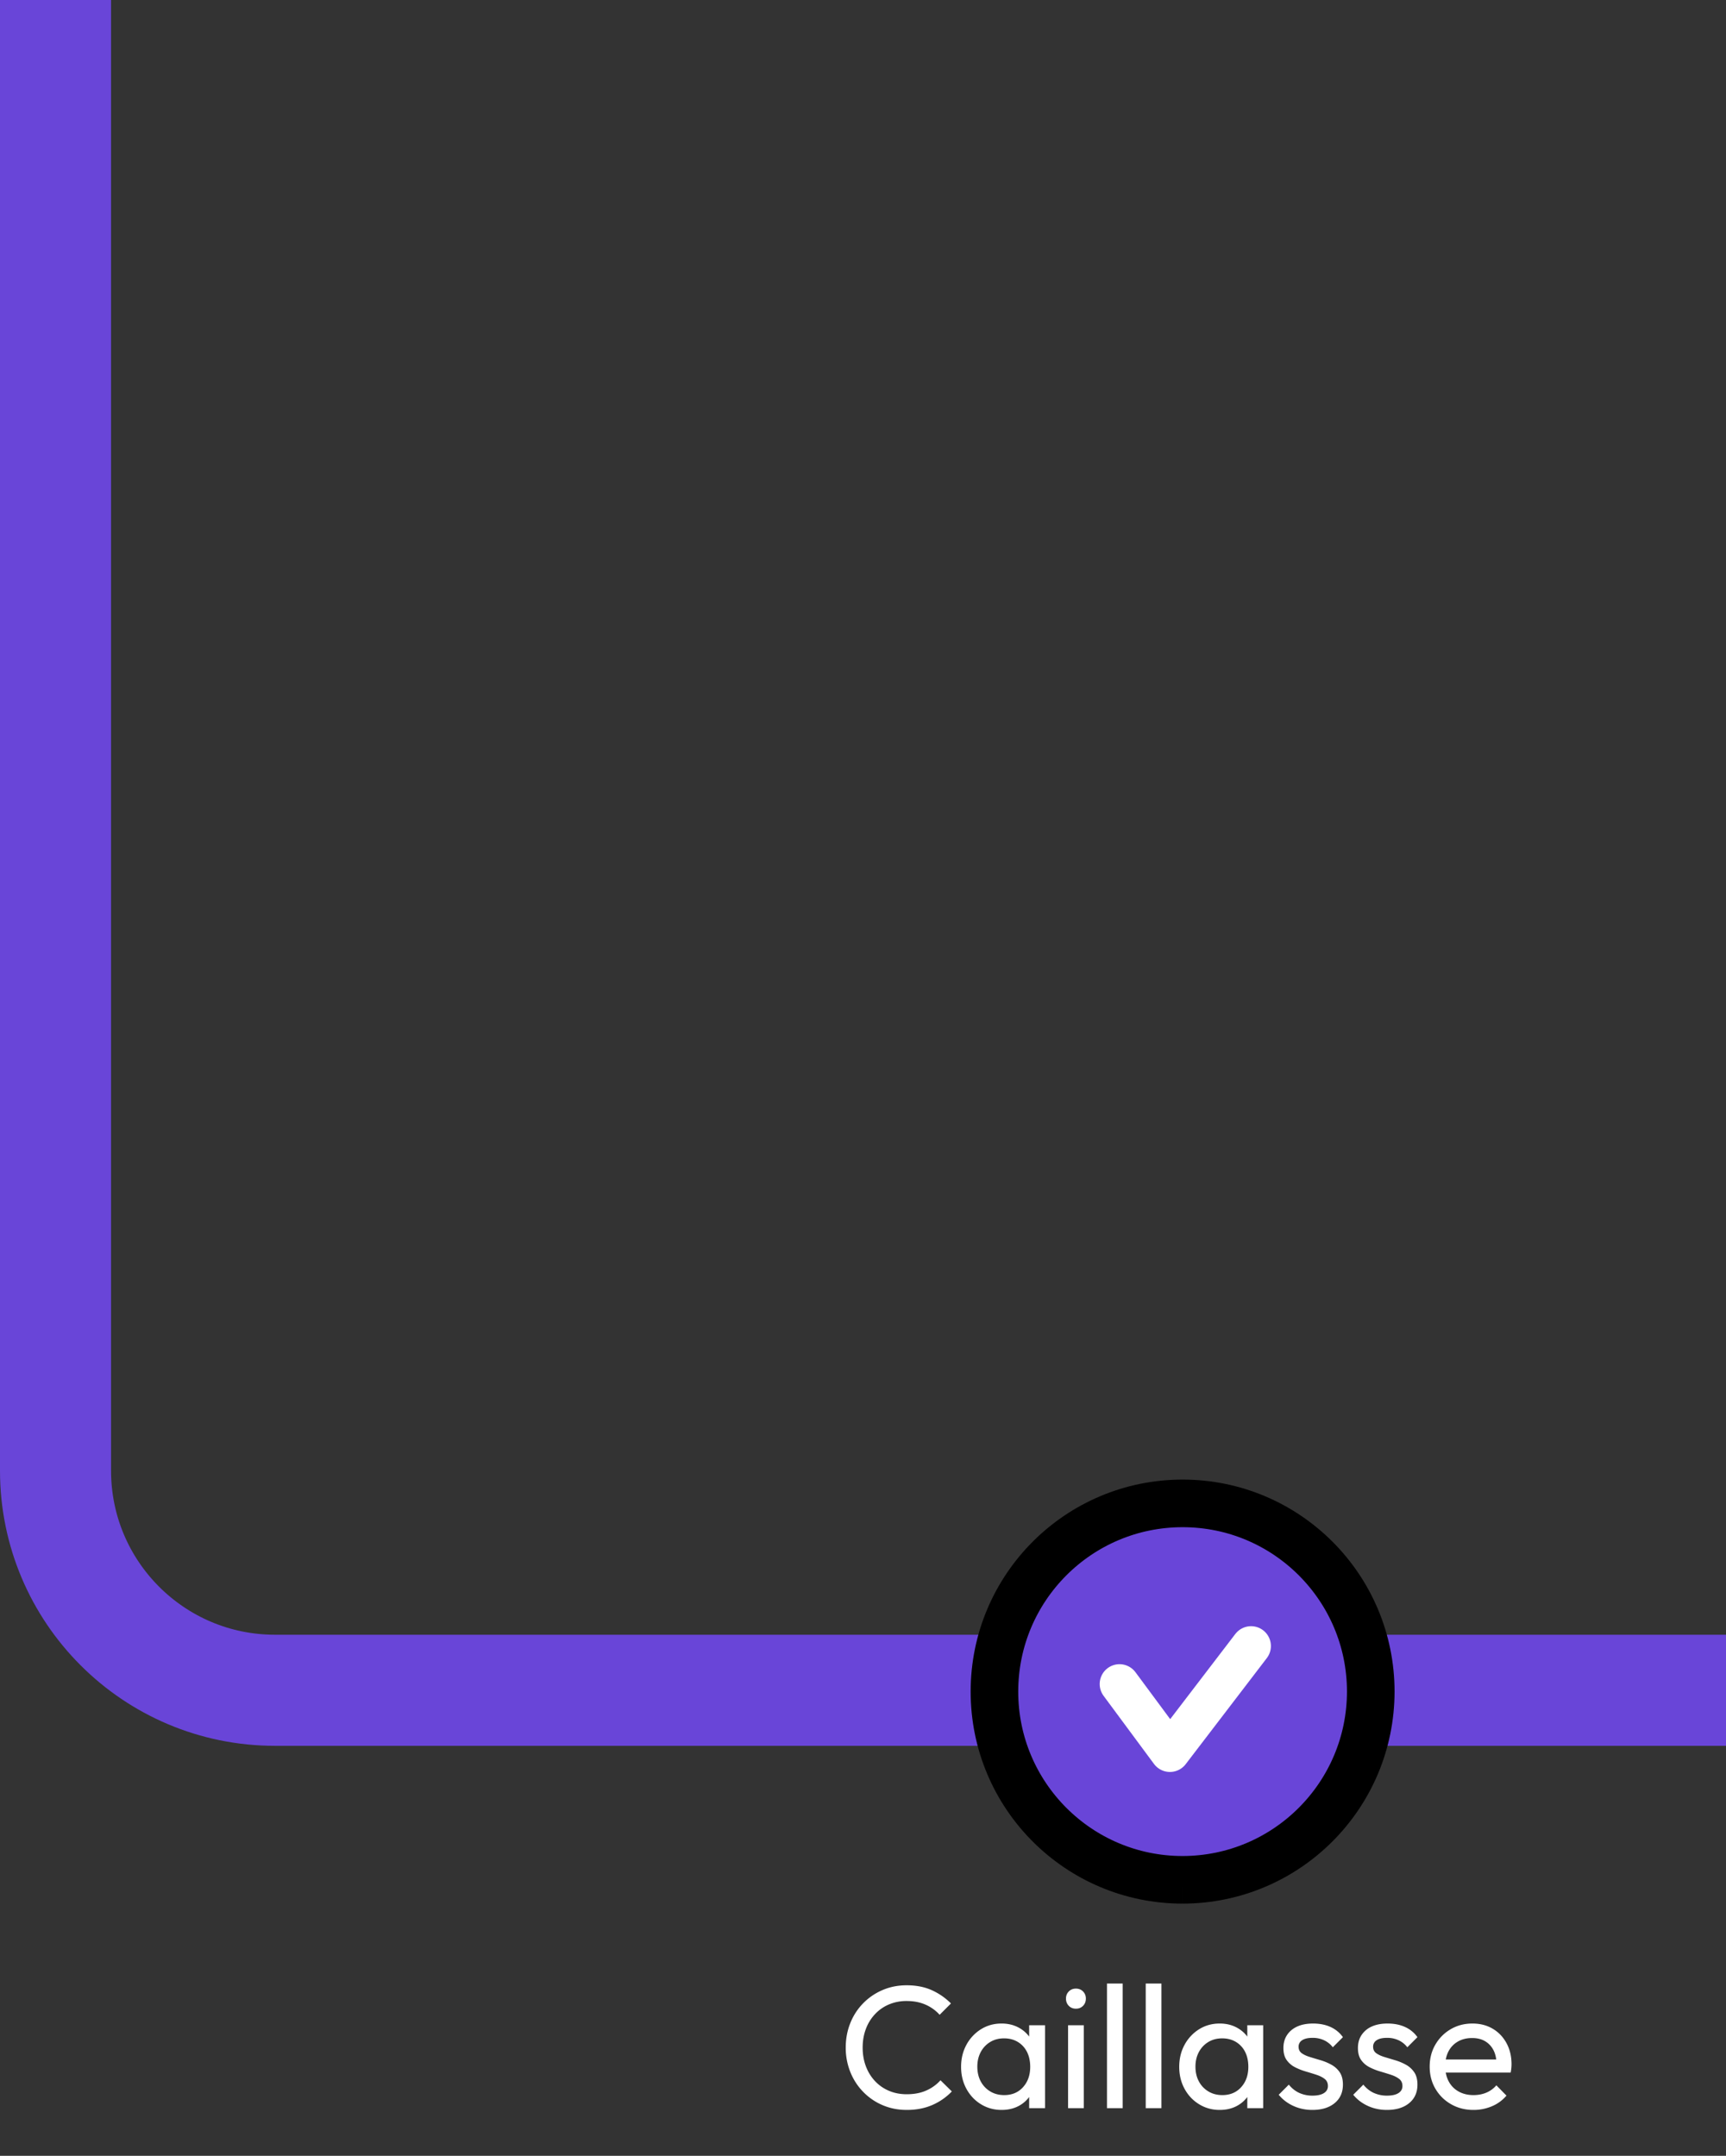<svg xmlns="http://www.w3.org/2000/svg" width="217.579" height="271.688" xml:space="preserve">
    <rect width="100%" height="100%" fill="#333333" stroke="none"/>
    <path fill="none" stroke="#6945D8" stroke-width="14" d="M7 0v185.353c0 15.279 12.387 27.667 27.667 27.667h182.912"/>
    <path fill="#6945D8" stroke="#000" stroke-width="6" d="M149.079 236.907c-13.102 0-23.721-10.62-23.721-23.72 0-13.101 10.619-23.721 23.721-23.721 13.1 0 23.719 10.62 23.719 23.721-.014 13.094-10.626 23.705-23.719 23.72"/>
    <path fill="none" stroke="#FFF" stroke-width="5" stroke-linecap="round" stroke-linejoin="round" d="m141.127 212.232 6.354 8.582 10.229-13.371"/>
    <g fill="#FFF">
        <path d="M114.313 265.907c-1.1 0-2.119-.201-3.059-.604a7.494 7.494 0 0 1-2.452-1.684 7.617 7.617 0 0 1-1.617-2.508 8.163 8.163 0 0 1-.572-3.058c0-1.101.19-2.127.572-3.08a7.534 7.534 0 0 1 4.059-4.169c.931-.403 1.946-.605 3.047-.605 1.202 0 2.258.206 3.168.616a8.145 8.145 0 0 1 2.42 1.672l-1.43 1.431a5.094 5.094 0 0 0-1.771-1.276c-.697-.308-1.492-.462-2.387-.462a5.64 5.64 0 0 0-2.223.429 5.169 5.169 0 0 0-1.76 1.221 5.55 5.55 0 0 0-1.155 1.87c-.272.719-.407 1.504-.407 2.354s.135 1.636.407 2.354c.271.719.657 1.342 1.155 1.87s1.086.936 1.76 1.221c.675.286 1.416.43 2.223.43.953 0 1.781-.157 2.486-.474a5.196 5.196 0 0 0 1.781-1.286l1.43 1.407a7.561 7.561 0 0 1-2.475 1.716c-.945.41-2.013.615-3.2.615zM126.259 265.907c-.954 0-1.819-.238-2.597-.715s-1.389-1.125-1.836-1.947c-.447-.821-.672-1.745-.672-2.771s.225-1.95.672-2.772a5.214 5.214 0 0 1 1.826-1.958c.77-.483 1.639-.726 2.606-.726.792 0 1.499.165 2.123.495.623.33 1.126.784 1.507 1.364.381.579.594 1.25.639 2.013v3.146a4.125 4.125 0 0 1-.627 2.002 3.921 3.921 0 0 1-1.496 1.375c-.623.329-1.338.494-2.145.494zm.33-1.87c.982 0 1.774-.333 2.376-1.001.602-.667.902-1.521.902-2.563 0-.719-.137-1.346-.407-1.881-.272-.535-.657-.953-1.155-1.254s-1.078-.451-1.738-.451-1.242.153-1.748.462a3.231 3.231 0 0 0-1.188 1.265c-.286.536-.429 1.148-.429 1.837 0 .704.143 1.324.429 1.859s.686.957 1.198 1.265c.513.309 1.1.462 1.76.462zm3.146 1.65v-2.816l.375-2.552-.375-2.53v-2.552h2.002v10.45h-2.002zM135.63 253.147c-.366 0-.667-.121-.901-.363-.235-.241-.353-.546-.353-.913 0-.352.117-.648.353-.891.234-.242.535-.363.901-.363s.667.121.902.363c.234.242.352.539.352.891 0 .367-.117.672-.352.913-.235.242-.535.363-.902.363zm-.989 12.54v-10.45h1.979v10.45h-1.979zM139.547 265.687v-15.708h1.979v15.708h-1.979zM144.43 265.687v-15.708h1.98v15.708h-1.98zM153.758 265.907c-.954 0-1.819-.238-2.597-.715s-1.39-1.125-1.837-1.947c-.447-.821-.671-1.745-.671-2.771s.224-1.95.671-2.772a5.222 5.222 0 0 1 1.826-1.958c.77-.483 1.639-.726 2.607-.726.791 0 1.499.165 2.123.495.623.33 1.125.784 1.506 1.364.382.579.595 1.25.639 2.013v3.146a4.104 4.104 0 0 1-.627 2.002c-.374.587-.873 1.045-1.496 1.375s-1.337.494-2.144.494zm.33-1.87c.982 0 1.773-.333 2.375-1.001.602-.667.902-1.521.902-2.563 0-.719-.136-1.346-.406-1.881a3.04 3.04 0 0 0-1.156-1.254c-.498-.301-1.078-.451-1.737-.451-.66 0-1.243.153-1.749.462a3.231 3.231 0 0 0-1.188 1.265c-.287.536-.43 1.148-.43 1.837 0 .704.143 1.324.43 1.859.285.535.686.957 1.198 1.265.513.309 1.101.462 1.761.462zm3.146 1.65v-2.816l.374-2.552-.374-2.53v-2.552h2.002v10.45h-2.002zM165.44 265.907a5.866 5.866 0 0 1-1.662-.23c-.52-.154-1-.374-1.44-.66s-.821-.627-1.144-1.023l1.275-1.275c.381.47.821.817 1.32 1.045a3.976 3.976 0 0 0 1.672.341c.616 0 1.093-.106 1.43-.319.338-.212.506-.509.506-.891 0-.381-.135-.679-.406-.891-.271-.213-.62-.389-1.045-.528-.426-.14-.877-.278-1.354-.418s-.928-.319-1.353-.539a2.9 2.9 0 0 1-1.046-.902c-.271-.381-.406-.887-.406-1.518s.154-1.177.462-1.639c.308-.463.737-.818 1.287-1.067s1.214-.374 1.991-.374c.82 0 1.551.143 2.188.429s1.163.715 1.573 1.287l-1.275 1.276a2.957 2.957 0 0 0-1.09-.88 3.362 3.362 0 0 0-1.463-.309c-.572 0-1.008.1-1.309.297a.936.936 0 0 0-.451.825c0 .353.132.624.396.814.264.19.611.352 1.045.483.432.132.883.269 1.353.407.47.14.917.326 1.342.562.425.234.773.55 1.045.945.271.396.407.917.407 1.563 0 .982-.349 1.76-1.045 2.332-.696.571-1.63.857-2.803.857zM174.833 265.907a5.859 5.859 0 0 1-1.661-.23 5.475 5.475 0 0 1-1.441-.66 4.978 4.978 0 0 1-1.144-1.023l1.276-1.275c.381.47.82.817 1.32 1.045a3.973 3.973 0 0 0 1.672.341c.615 0 1.092-.106 1.43-.319.337-.212.506-.509.506-.891 0-.381-.136-.679-.406-.891-.272-.213-.621-.389-1.046-.528s-.876-.278-1.353-.418-.928-.319-1.354-.539-.773-.521-1.045-.902c-.271-.381-.406-.887-.406-1.518s.153-1.177.461-1.639a2.983 2.983 0 0 1 1.287-1.067c.551-.249 1.214-.374 1.991-.374.821 0 1.552.143 2.188.429a3.836 3.836 0 0 1 1.574 1.287l-1.276 1.276a2.954 2.954 0 0 0-1.089-.88 3.368 3.368 0 0 0-1.463-.309c-.572 0-1.009.1-1.31.297a.935.935 0 0 0-.45.825c0 .353.131.624.396.814.264.19.612.352 1.045.483s.884.269 1.353.407c.47.14.917.326 1.342.562.426.234.773.55 1.045.945.271.396.408.917.408 1.563 0 .982-.35 1.76-1.045 2.332-.696.571-1.632.857-2.805.857zM185.745 265.907c-1.041 0-1.979-.238-2.815-.715s-1.496-1.125-1.979-1.947c-.484-.821-.727-1.752-.727-2.794 0-1.026.238-1.95.715-2.771s1.122-1.471 1.936-1.947c.814-.477 1.728-.715 2.74-.715.967 0 1.822.22 2.563.66.74.439 1.32 1.049 1.738 1.826s.627 1.657.627 2.64c0 .146-.008.305-.022.473a5.479 5.479 0 0 1-.088.583h-8.822v-1.649h7.767l-.727.638c0-.704-.125-1.302-.374-1.793s-.602-.872-1.056-1.144c-.455-.271-1.005-.407-1.65-.407-.674 0-1.269.146-1.781.439-.514.294-.91.704-1.188 1.232s-.418 1.151-.418 1.87c0 .733.146 1.375.44 1.925.293.55.711.976 1.254 1.276.542.301 1.166.45 1.869.45.587 0 1.126-.102 1.617-.308a3.354 3.354 0 0 0 1.266-.924l1.275 1.298a4.862 4.862 0 0 1-1.837 1.342 5.878 5.878 0 0 1-2.323.462z"/>
    </g>
</svg>
